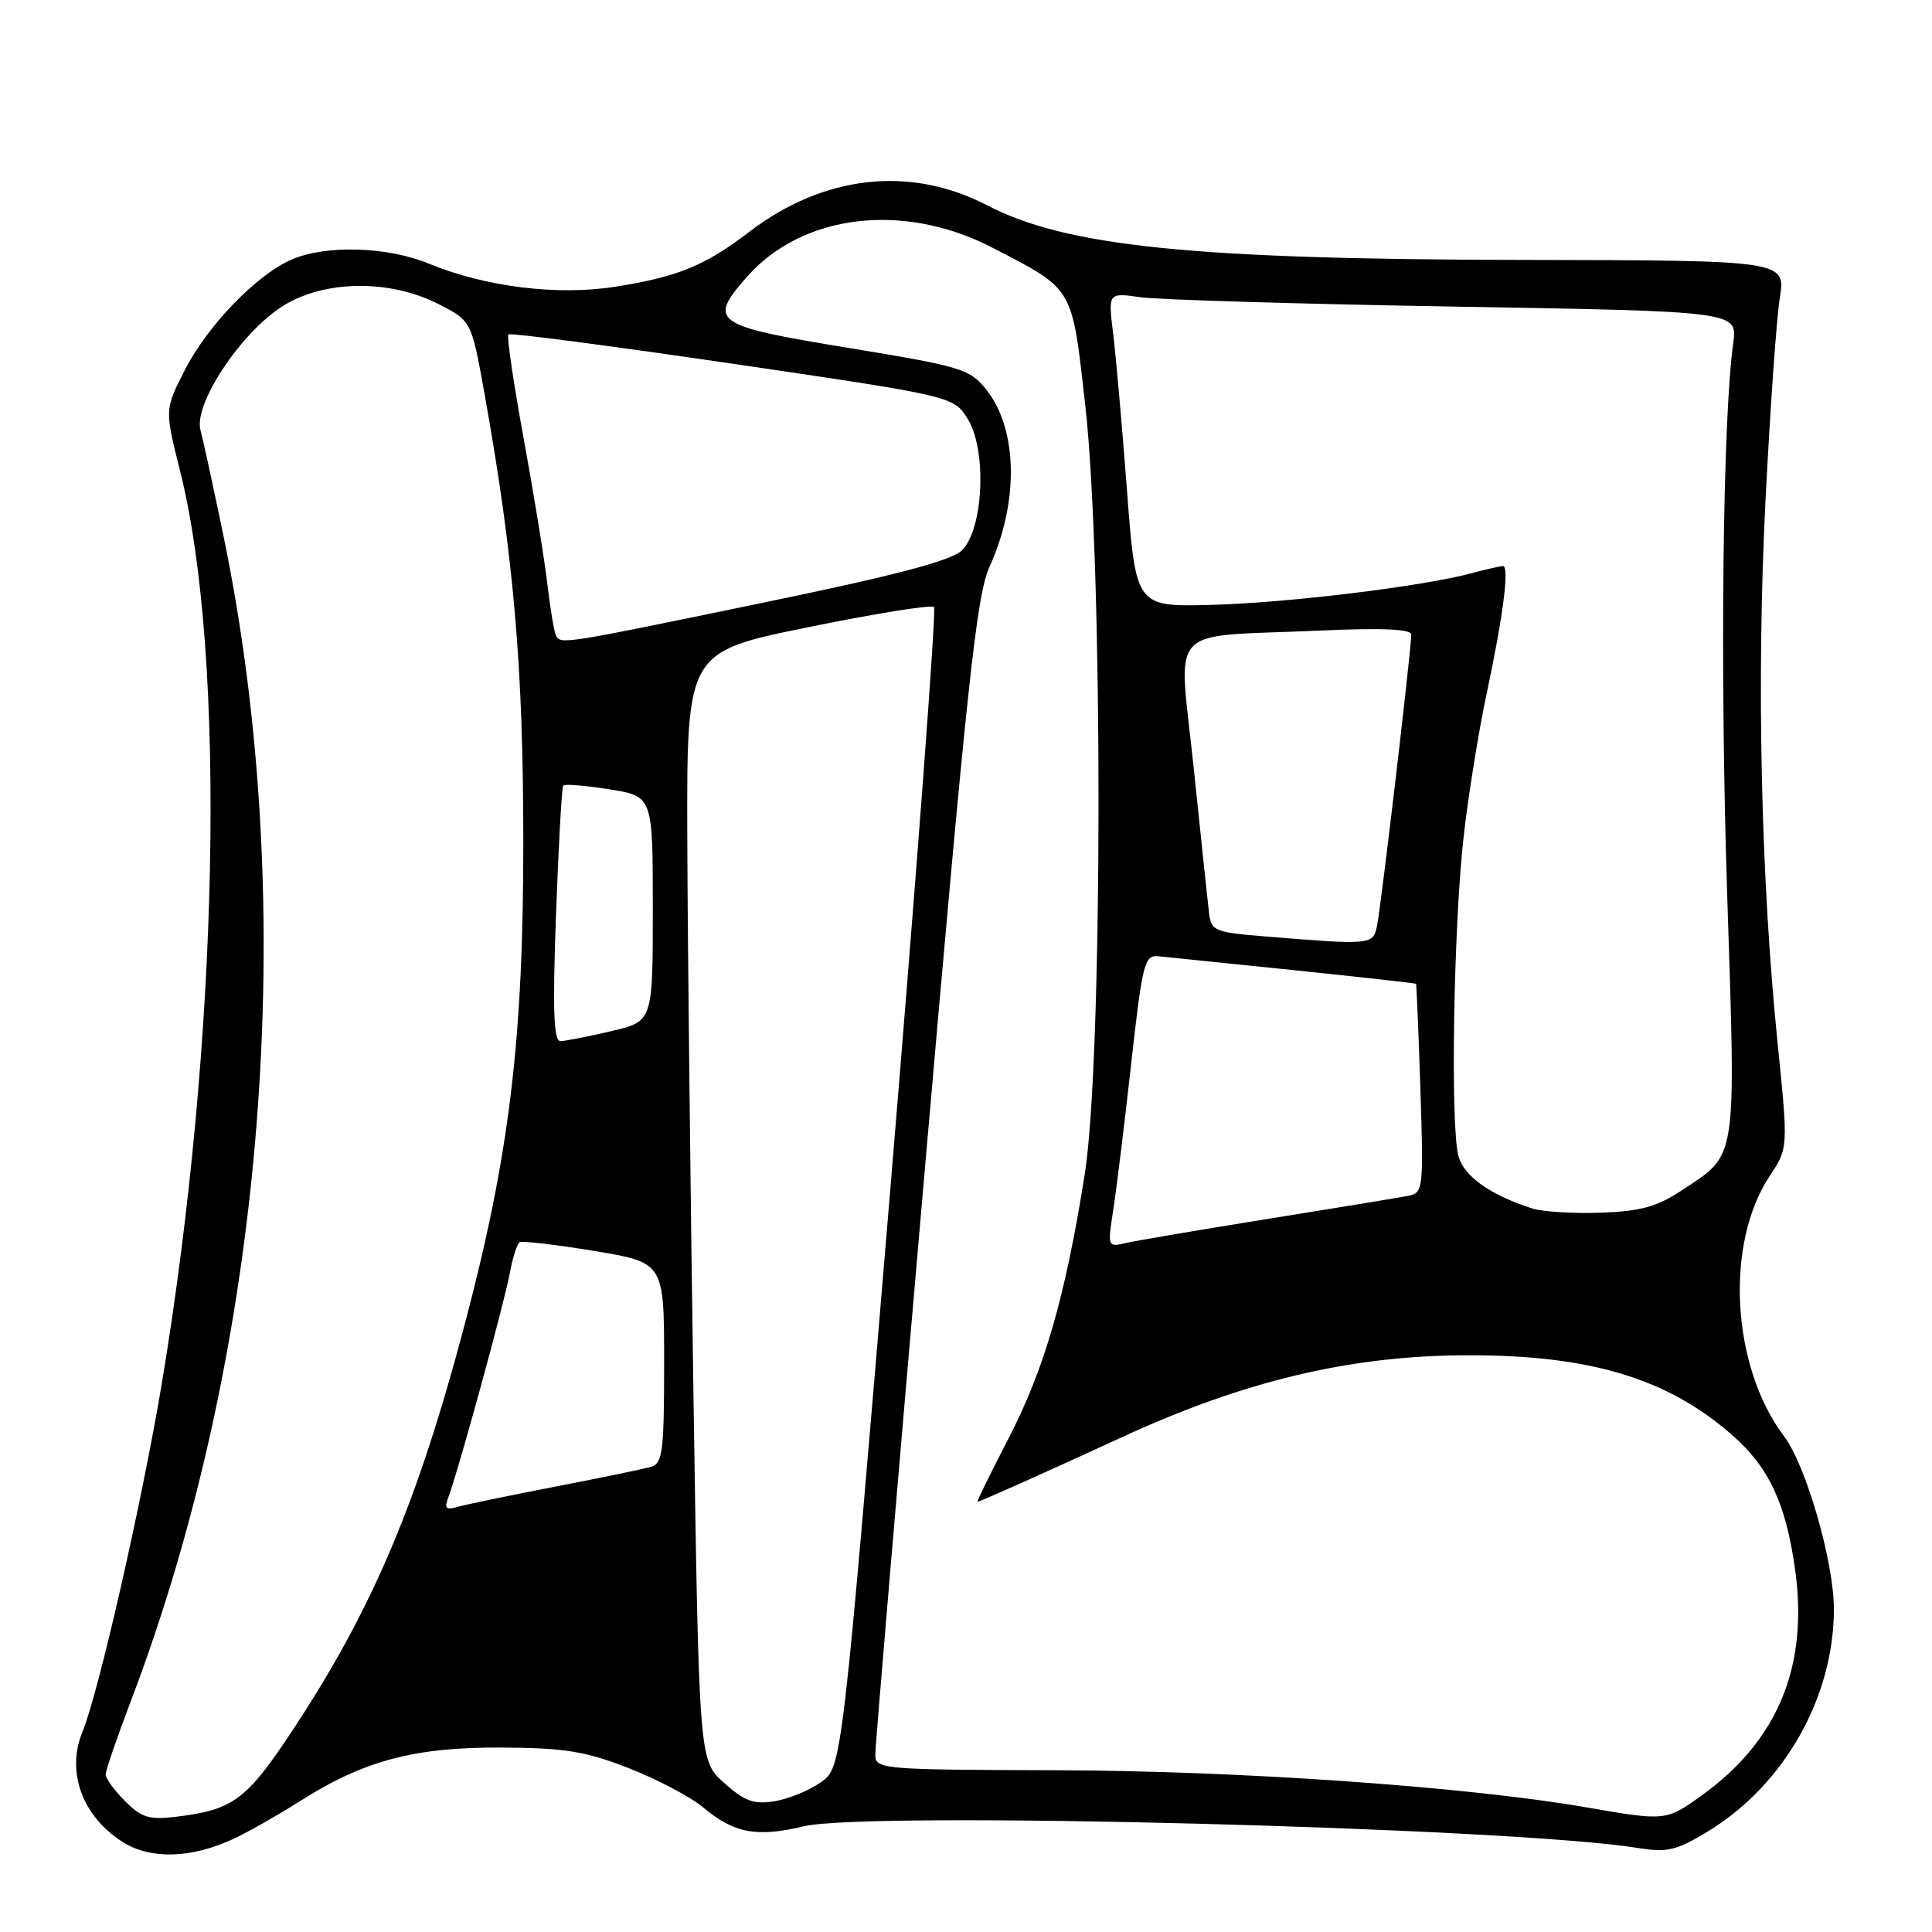 <?xml version="1.0" encoding="UTF-8" standalone="no"?>
<!DOCTYPE svg PUBLIC "-//W3C//DTD SVG 1.1//EN" "http://www.w3.org/Graphics/SVG/1.1/DTD/svg11.dtd" >
<svg xmlns="http://www.w3.org/2000/svg" xmlns:xlink="http://www.w3.org/1999/xlink" version="1.1" viewBox="0 0 256 256">
 <g >
 <path fill="currentColor"
d=" M 31.00 243.63 C 32.92 242.73 36.90 240.47 39.83 238.61 C 48.24 233.27 54.97 231.49 66.50 231.56 C 74.88 231.61 77.61 232.06 83.34 234.30 C 87.11 235.78 91.53 238.11 93.17 239.49 C 97.25 242.92 100.28 243.49 106.54 241.99 C 115.06 239.95 200.21 242.16 217.00 244.86 C 220.91 245.49 222.12 245.21 226.23 242.72 C 236.39 236.56 243.00 224.93 243.00 213.21 C 243.00 206.96 239.32 194.20 236.40 190.32 C 229.42 181.05 228.52 164.85 234.49 155.83 C 236.95 152.12 236.95 152.12 235.55 138.31 C 233.33 116.44 232.74 90.31 233.93 66.50 C 234.54 54.40 235.39 42.25 235.83 39.50 C 236.62 34.50 236.62 34.50 201.56 34.44 C 158.00 34.36 141.30 32.66 130.79 27.20 C 120.58 21.91 109.15 23.18 99.27 30.73 C 93.40 35.21 89.85 36.67 81.60 37.98 C 73.92 39.21 64.35 38.03 56.81 34.93 C 51.35 32.68 43.30 32.42 38.72 34.36 C 34.07 36.32 27.48 43.13 24.45 49.11 C 21.82 54.28 21.82 54.28 23.87 62.43 C 30.06 87.11 29.03 137.85 21.41 183.50 C 18.79 199.14 13.05 224.32 10.92 229.50 C 8.74 234.80 10.92 240.72 16.30 244.10 C 19.99 246.42 25.42 246.25 31.00 243.63 Z  M 16.58 238.67 C 15.16 237.25 14.00 235.66 14.00 235.13 C 14.00 234.60 15.51 230.20 17.36 225.34 C 35.18 178.50 39.80 120.24 29.61 71.00 C 28.30 64.67 26.93 58.36 26.56 56.97 C 25.66 53.55 31.81 44.22 37.32 40.65 C 42.76 37.12 51.50 36.95 58.02 40.25 C 62.46 42.50 62.46 42.50 64.17 52.00 C 68.07 73.76 69.34 88.30 69.34 111.50 C 69.35 137.84 67.50 153.09 61.56 175.55 C 55.34 199.05 49.44 213.01 39.09 228.78 C 32.70 238.51 31.00 239.80 23.33 240.73 C 19.79 241.16 18.76 240.85 16.58 238.67 Z  M 210.00 239.45 C 194.29 236.74 164.24 234.64 140.25 234.57 C 116.70 234.50 116.00 234.44 115.98 232.50 C 115.97 231.40 118.92 196.53 122.54 155.00 C 128.14 90.57 129.40 78.85 131.12 75.09 C 135.04 66.49 134.86 56.83 130.67 51.60 C 128.50 48.89 127.37 48.55 112.44 46.10 C 94.52 43.17 93.75 42.63 98.94 36.72 C 106.30 28.33 119.74 26.72 131.50 32.82 C 142.36 38.45 142.01 37.85 143.79 53.58 C 146.18 74.65 146.14 140.42 143.73 155.62 C 141.15 171.90 138.38 181.46 133.56 190.75 C 131.21 195.29 129.39 199.00 129.52 199.00 C 129.82 199.00 139.22 194.79 148.50 190.51 C 164.84 182.96 178.97 179.60 194.50 179.58 C 210.70 179.55 220.98 182.65 229.53 190.16 C 234.42 194.45 236.65 199.24 237.87 208.05 C 239.64 220.81 235.55 230.68 225.49 237.90 C 220.74 241.31 220.74 241.31 210.00 239.45 Z  M 95.95 236.25 C 92.62 233.27 92.62 233.27 91.88 184.39 C 91.48 157.50 91.11 124.45 91.07 110.94 C 91.00 86.38 91.00 86.38 107.08 83.11 C 115.93 81.30 123.43 80.10 123.76 80.43 C 124.09 80.76 121.48 115.48 117.97 157.60 C 111.57 234.17 111.57 234.17 108.80 236.14 C 107.27 237.23 104.50 238.37 102.65 238.67 C 99.88 239.12 98.67 238.68 95.95 236.25 Z  M 59.42 198.37 C 60.67 195.11 66.83 172.65 67.54 168.74 C 67.92 166.67 68.51 164.81 68.86 164.60 C 69.21 164.40 73.66 164.92 78.75 165.76 C 88.00 167.29 88.00 167.29 88.00 180.58 C 88.00 192.37 87.80 193.92 86.25 194.37 C 85.29 194.65 79.55 195.83 73.50 197.00 C 67.45 198.17 61.64 199.38 60.60 199.68 C 59.07 200.12 58.84 199.87 59.42 198.37 Z  M 147.50 160.39 C 147.92 157.70 149.00 148.97 149.88 141.00 C 151.38 127.57 151.65 126.52 153.50 126.71 C 154.60 126.82 162.70 127.66 171.50 128.56 C 180.30 129.47 187.56 130.28 187.63 130.36 C 187.70 130.44 187.96 136.70 188.21 144.27 C 188.64 157.60 188.59 158.06 186.58 158.46 C 185.44 158.68 177.07 160.06 168.00 161.51 C 158.93 162.97 150.43 164.41 149.12 164.72 C 146.78 165.27 146.75 165.19 147.50 160.39 Z  M 202.99 160.12 C 197.45 158.32 194.01 155.88 193.26 153.23 C 192.15 149.27 192.61 122.16 193.98 110.50 C 194.62 105.00 195.97 96.67 196.97 92.00 C 199.18 81.64 200.03 75.00 199.15 75.01 C 198.79 75.01 196.93 75.44 195.00 75.95 C 188.49 77.71 170.56 79.89 160.50 80.15 C 150.50 80.41 150.50 80.41 149.33 64.95 C 148.68 56.45 147.86 47.09 147.49 44.14 C 146.83 38.77 146.83 38.77 151.16 39.39 C 153.55 39.72 172.32 40.28 192.87 40.63 C 230.24 41.26 230.24 41.26 229.66 45.47 C 228.26 55.64 227.90 88.99 228.86 118.50 C 230.02 154.39 230.26 152.81 222.84 157.73 C 219.56 159.90 217.38 160.50 212.11 160.69 C 208.47 160.82 204.37 160.56 202.99 160.12 Z  M 73.67 121.25 C 74.01 112.04 74.44 104.31 74.63 104.09 C 74.83 103.86 77.58 104.09 80.75 104.59 C 86.50 105.50 86.50 105.50 86.50 120.42 C 86.50 135.35 86.50 135.35 81.00 136.63 C 77.97 137.34 74.95 137.93 74.29 137.96 C 73.36 137.99 73.21 134.06 73.67 121.25 Z  M 167.50 124.07 C 160.96 123.54 160.48 123.34 160.21 121.00 C 160.04 119.62 159.13 110.96 158.17 101.75 C 156.16 82.33 154.20 84.48 174.75 83.56 C 183.24 83.18 187.00 83.35 187.00 84.10 C 187.00 86.08 182.96 120.45 182.45 122.75 C 181.92 125.21 181.67 125.23 167.50 124.07 Z  M 73.68 84.25 C 73.45 83.84 72.93 80.80 72.54 77.50 C 72.16 74.20 70.74 65.48 69.39 58.11 C 68.04 50.75 67.13 44.54 67.36 44.31 C 67.59 44.08 80.95 45.83 97.05 48.19 C 126.33 52.50 126.33 52.50 128.22 55.50 C 130.79 59.58 130.33 70.15 127.45 72.93 C 126.04 74.30 118.67 76.24 100.88 79.91 C 74.54 85.36 74.34 85.39 73.68 84.25 Z "/>
</g>
</svg>